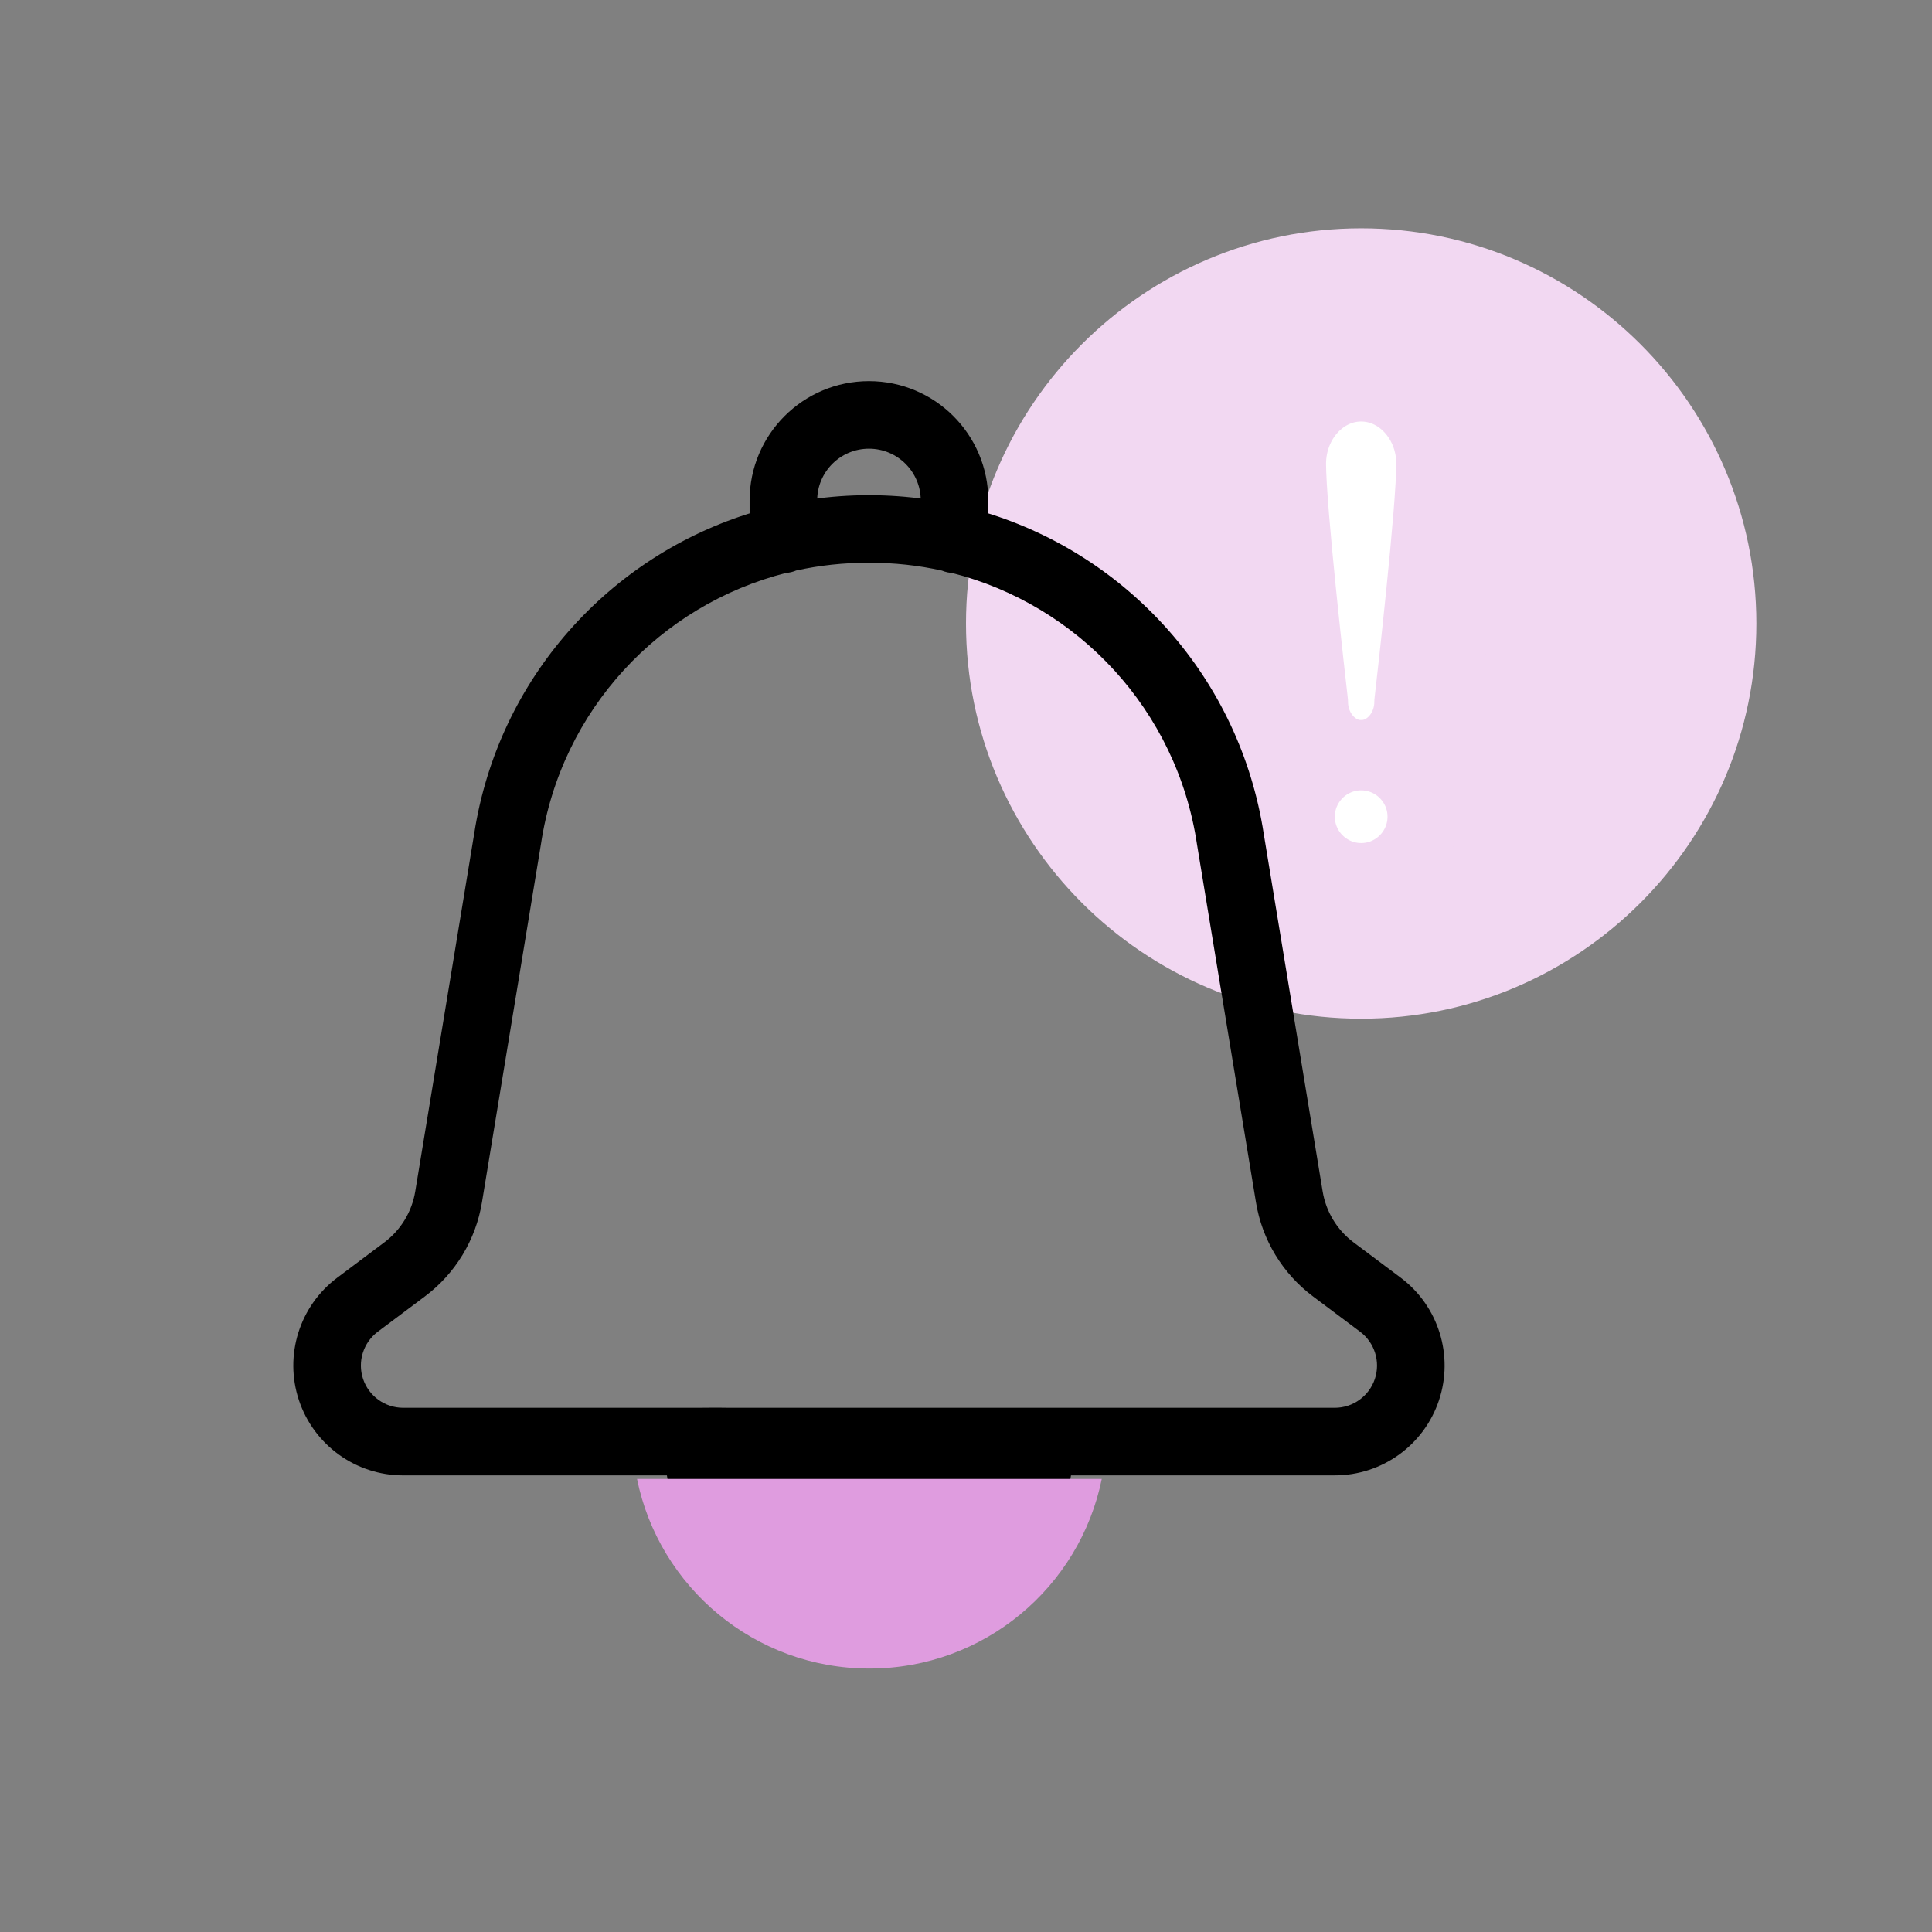 <svg xmlns="http://www.w3.org/2000/svg" width="110" height="110" viewBox="0 0 110 110">
    <rect x="0" y="0" width="110" height="110" fill="#808080" stroke="none"/>
    <g fill="none" fill-rule="evenodd">
        <g>
            <g>
                <g fill-rule="nonzero">
                    <path fill="#F2D8F2" d="M22.5 45C10.093 45 0 34.907 0 22.5S10.093 0 22.5 0C34.906 0 45 10.093 45 22.5S34.906 45 22.5 45z" transform="translate(-905 -359) translate(905 359) translate(55 13)"/>
                    <path fill="#FFF" stroke="#F2D8F2" stroke-width="6" d="M18.751 27.034c-.12-1.05-1.251-10.954-1.251-13.622 0-2.984 2.243-5.412 5-5.412s5 2.428 5 5.412c0 2.668-1.13 12.572-1.251 13.622C26.204 29.229 24.539 31 22.5 31c-2.04 0-3.704-1.771-3.749-3.966z" transform="translate(-905 -359) translate(905 359) translate(55 13)"/>
                    <path fill="#FFF" stroke="#F2D8F2" stroke-width="4" d="M22.5 37c-1.93 0-3.5-1.57-3.5-3.5s1.57-3.5 3.5-3.5 3.5 1.57 3.5 3.5-1.57 3.5-3.5 3.5z" transform="translate(-905 -359) translate(905 359) translate(55 13)"/>
                </g>
                <g fill="#000" fill-rule="nonzero" stroke="#000" stroke-width=".6">
                    <g>
                        <path d="M32.475 0c3.587 0 6.495 2.908 6.495 6.495v.956c8.09 2.445 14.344 9.349 15.686 18.072l3.353 20.35c.202 1.24.877 2.354 1.883 3.106l2.676 2.006c2.05 1.537 2.887 4.215 2.077 6.646-.81 2.432-3.087 4.072-5.65 4.07H43.724c-.793 5.506-5.526 9.737-11.25 9.743-5.723-.006-10.456-4.237-11.249-9.742H5.953c-2.562 0-4.837-1.64-5.648-4.071-.81-2.432.027-5.109 2.078-6.646l2.674-2.006c1.006-.752 1.681-1.865 1.883-3.105l3.356-20.368c1.348-8.716 7.6-15.612 15.683-18.055v-.956C25.98 2.908 28.889 0 32.476 0zm.002 9.742c-1.451-.007-2.87.15-4.236.452-.166.074-.347.118-.537.13-7.315 1.846-13.043 7.93-14.201 15.692l-3.358 20.386c-.337 2.066-1.462 3.921-3.14 5.175L4.33 53.583c-.932.699-1.312 1.916-.944 3.021.369 1.105 1.403 1.85 2.568 1.85h16.778c.174 0 .463-.005.817-.007h.374c.206 0 .426.002.651.007h34.423c1.164 0 2.198-.745 2.567-1.85.368-1.105-.012-2.321-.944-3.02l-2.676-2.007c-1.677-1.254-2.802-3.109-3.139-5.175l-3.356-20.368c-1.153-7.77-6.884-13.863-14.205-15.712l.102.005c-.226 0-.44-.046-.636-.13-1.365-.305-2.783-.461-4.233-.455zm-.002-6.495c-1.794 0-3.248 1.454-3.248 3.248v.233c1.065-.155 2.152-.235 3.256-.234 1.098 0 2.18.08 3.24.234v-.233c0-1.794-1.455-3.248-3.248-3.248z" transform="translate(-905 -359) translate(905 359) translate(17 22)"/>
                    </g>
                </g>
                <path fill="#DF9CDF" d="M62.73 84.204C61.476 90.364 56.03 95 49.5 95s-11.977-4.636-13.23-10.796z" transform="translate(-905 -359) translate(905 359)"/>
            </g>
        </g>
    </g>
</svg>
